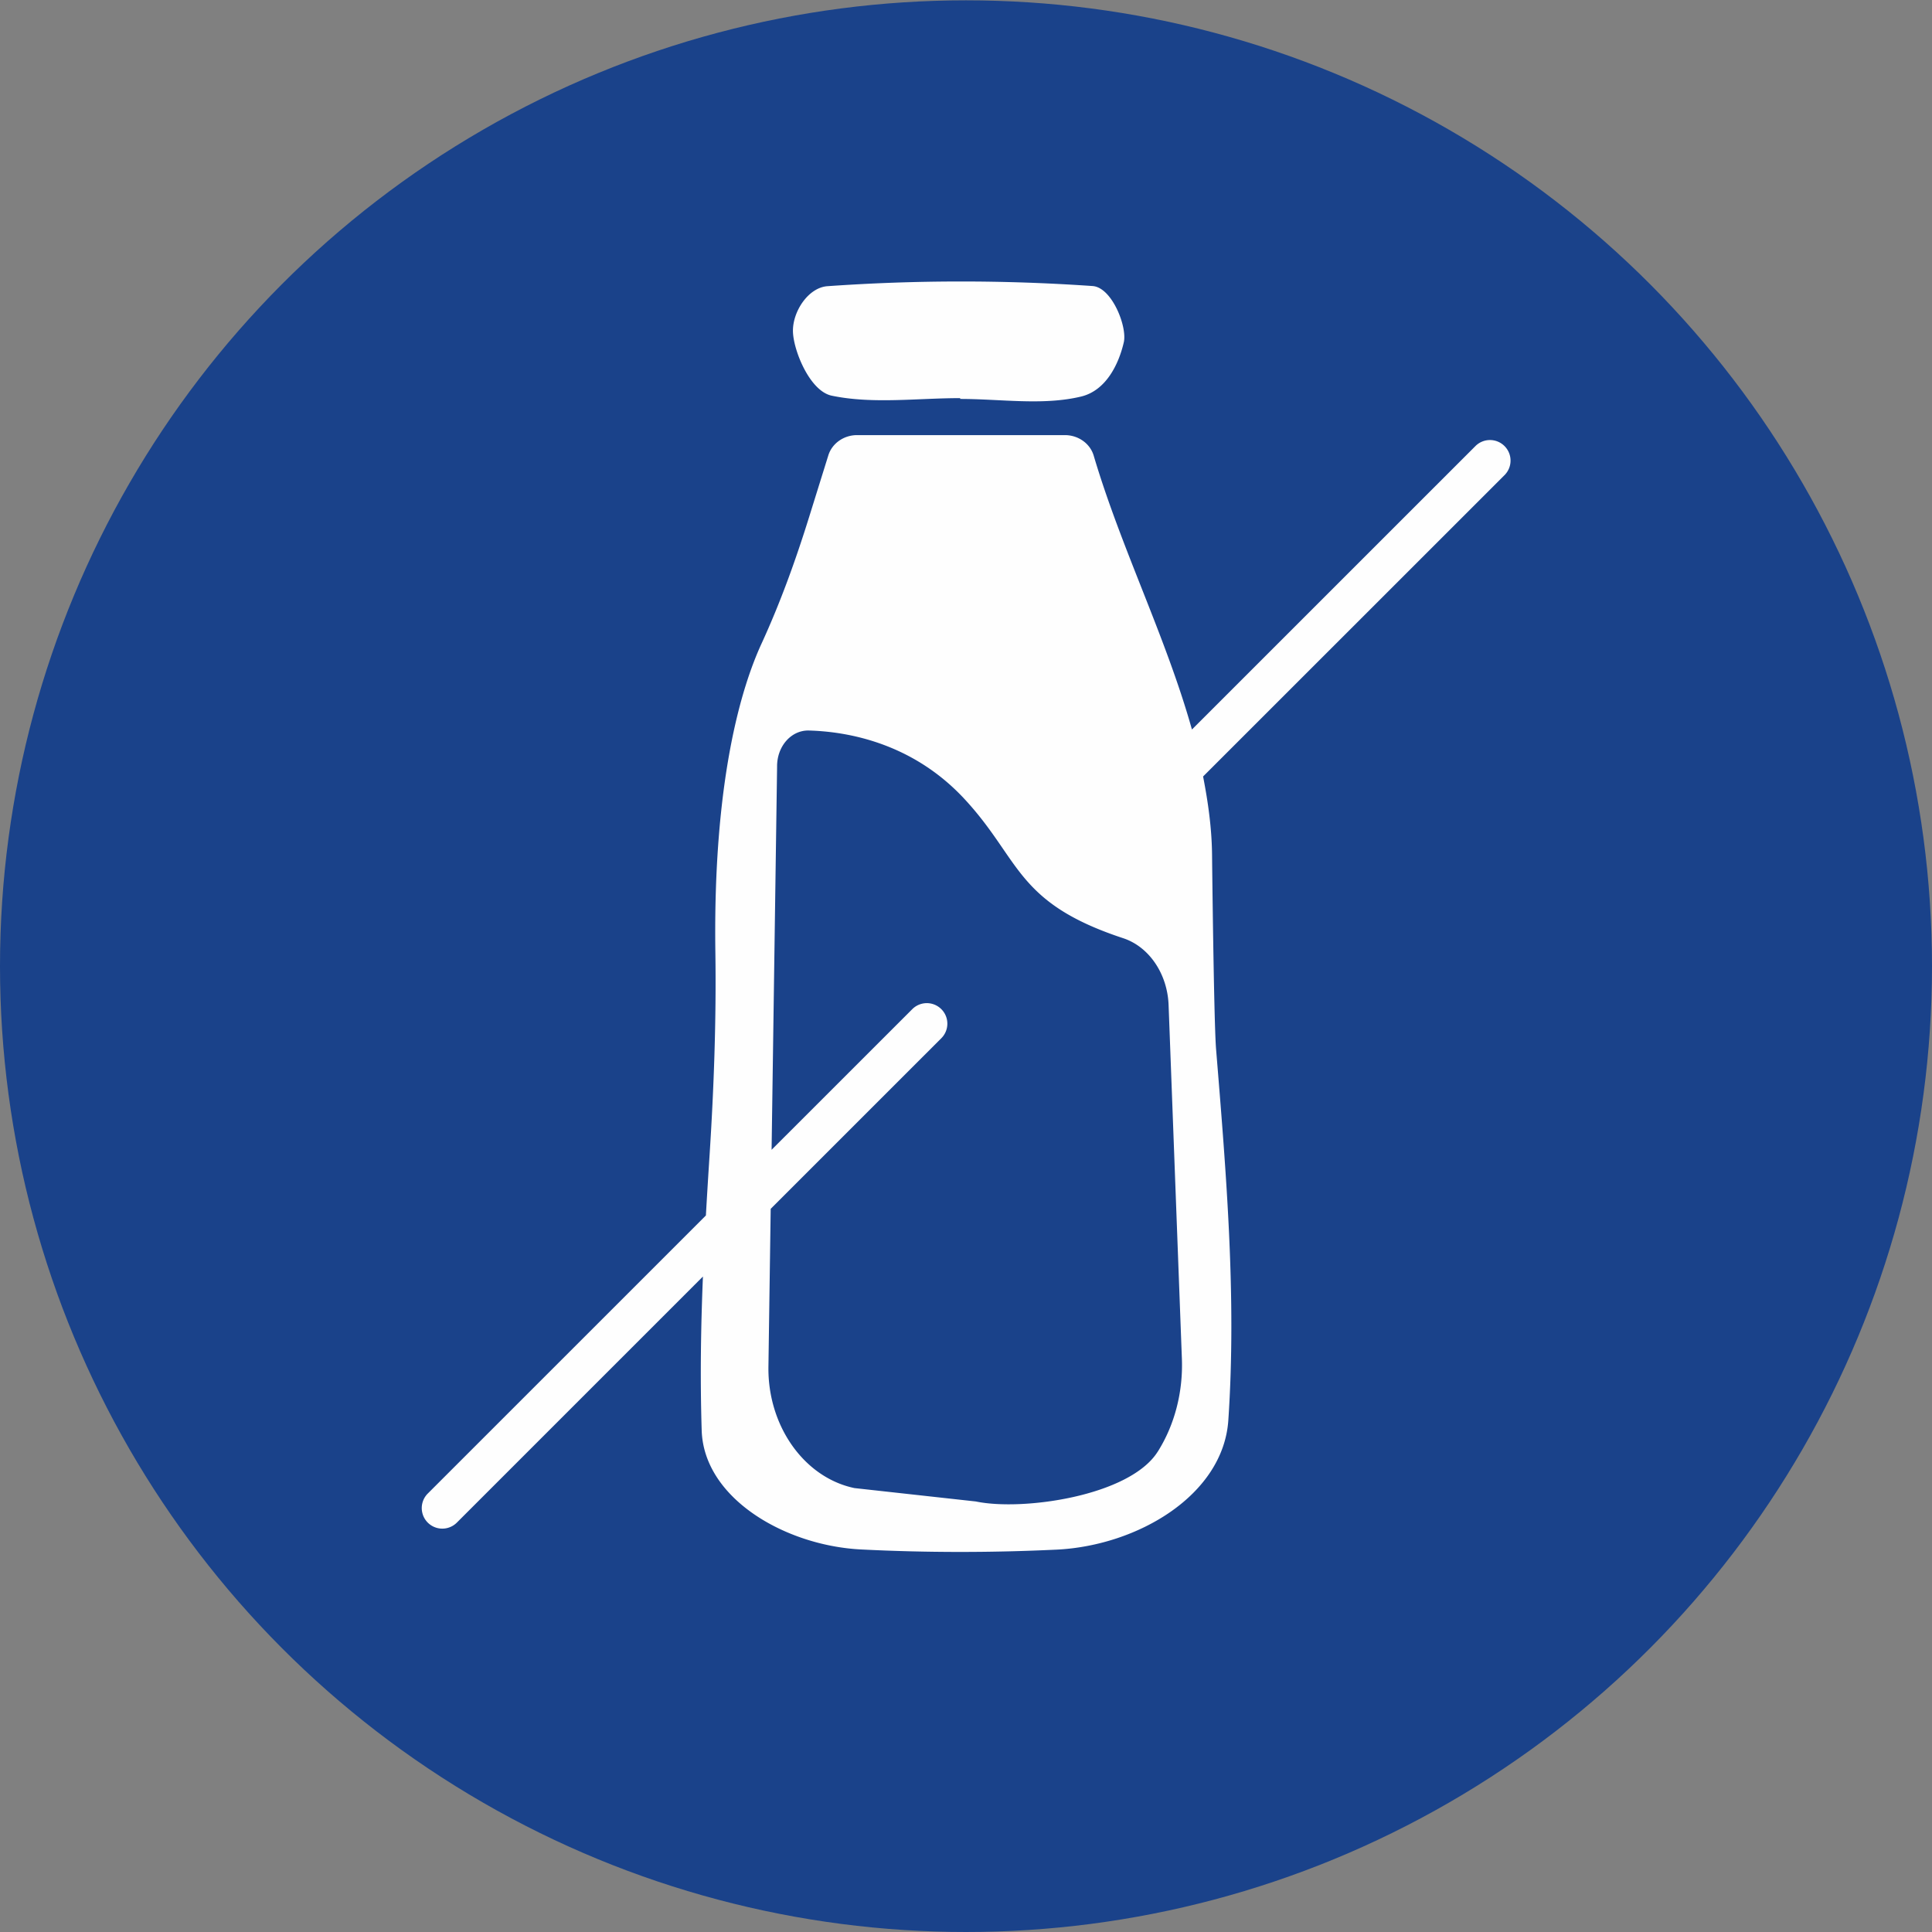 <svg id="Calque_1" data-name="Calque 1" xmlns="http://www.w3.org/2000/svg" viewBox="0 0 2000 2000"><rect x="0" y="0" width="2000" height="2000" fill="#808080" stroke="none"/><defs><style>.cls-1{fill:#1a428a;}.cls-2{fill:#fefefe;}</style></defs><ellipse class="cls-1" cx="1000" cy="1000.17" rx="1000" ry="999.83"/><path class="cls-2" d="M1557.46,461.76a21.28,21.28,0,0,0-30.09,0L1233.89,755.19c-26.81-95.58-73.44-188-101.69-283.5-3.71-12.55-15.92-21.26-29.83-21.26H887.22c-13.76,0-25.88,8.58-29.73,20.94-7.28,23.36-13.78,44.23-19.88,63.82-13.92,44.68-29.8,88.75-49.36,131.27C767.8,710.92,738,807,740.55,986c1,70-1.52,140-6,209.85-1.36,20.94-2.63,41.68-3.82,62.42l-288.15,288.1a21.28,21.28,0,0,0,30.09,30.09l255-255c-2.12,51.75-3,104.14-1.28,159.35,2.27,70.56,86.78,119.26,165,123.19,67.2,3.39,134.87,3.38,202.08.19,84.43-4,172.87-56.63,178.09-133.94,8.6-127.28-2.11-254.79-12.71-384.53-2.3-29.2-4.13-200.33-4.13-200.33-.24-27.64-4.06-54.72-9.28-81.58l312.09-312A21.28,21.28,0,0,0,1557.46,461.76Zm-359,1041c-28.9,45.91-139.72,61.7-188.21,51.57l-125.71-13.87c-52.17-10.89-90.05-64.52-89.06-126l2.34-163.08,176.65-176.62a21.27,21.27,0,0,0-30.09-30.08L798.75,1190.26l5.69-396.49c-.24-21.22,14.65-38,32.89-37.54,39.58,1.08,107.09,12.58,161.2,71,58.3,62.93,52.55,107.22,164.18,144,26.77,8.81,45.78,36.81,47,69.07l13.77,366.21C1224.79,1441.05,1216,1475,1198.51,1502.74Z"/><path class="cls-2" d="M861,409.61c42.43,8.84,88.45,2.53,133,2.53,0,.28,0,.56,0,.84,41.92,0,85.75,7,125.11-2.47,25.81-6.18,39-33.46,44.24-56.16,3.74-16.15-12.33-56.85-32.26-58.24a1967.14,1967.14,0,0,0-274.46.15c-19.79,1.39-36,26-35.78,46.46C821,361.83,838,404.83,861,409.61Z"/></svg>